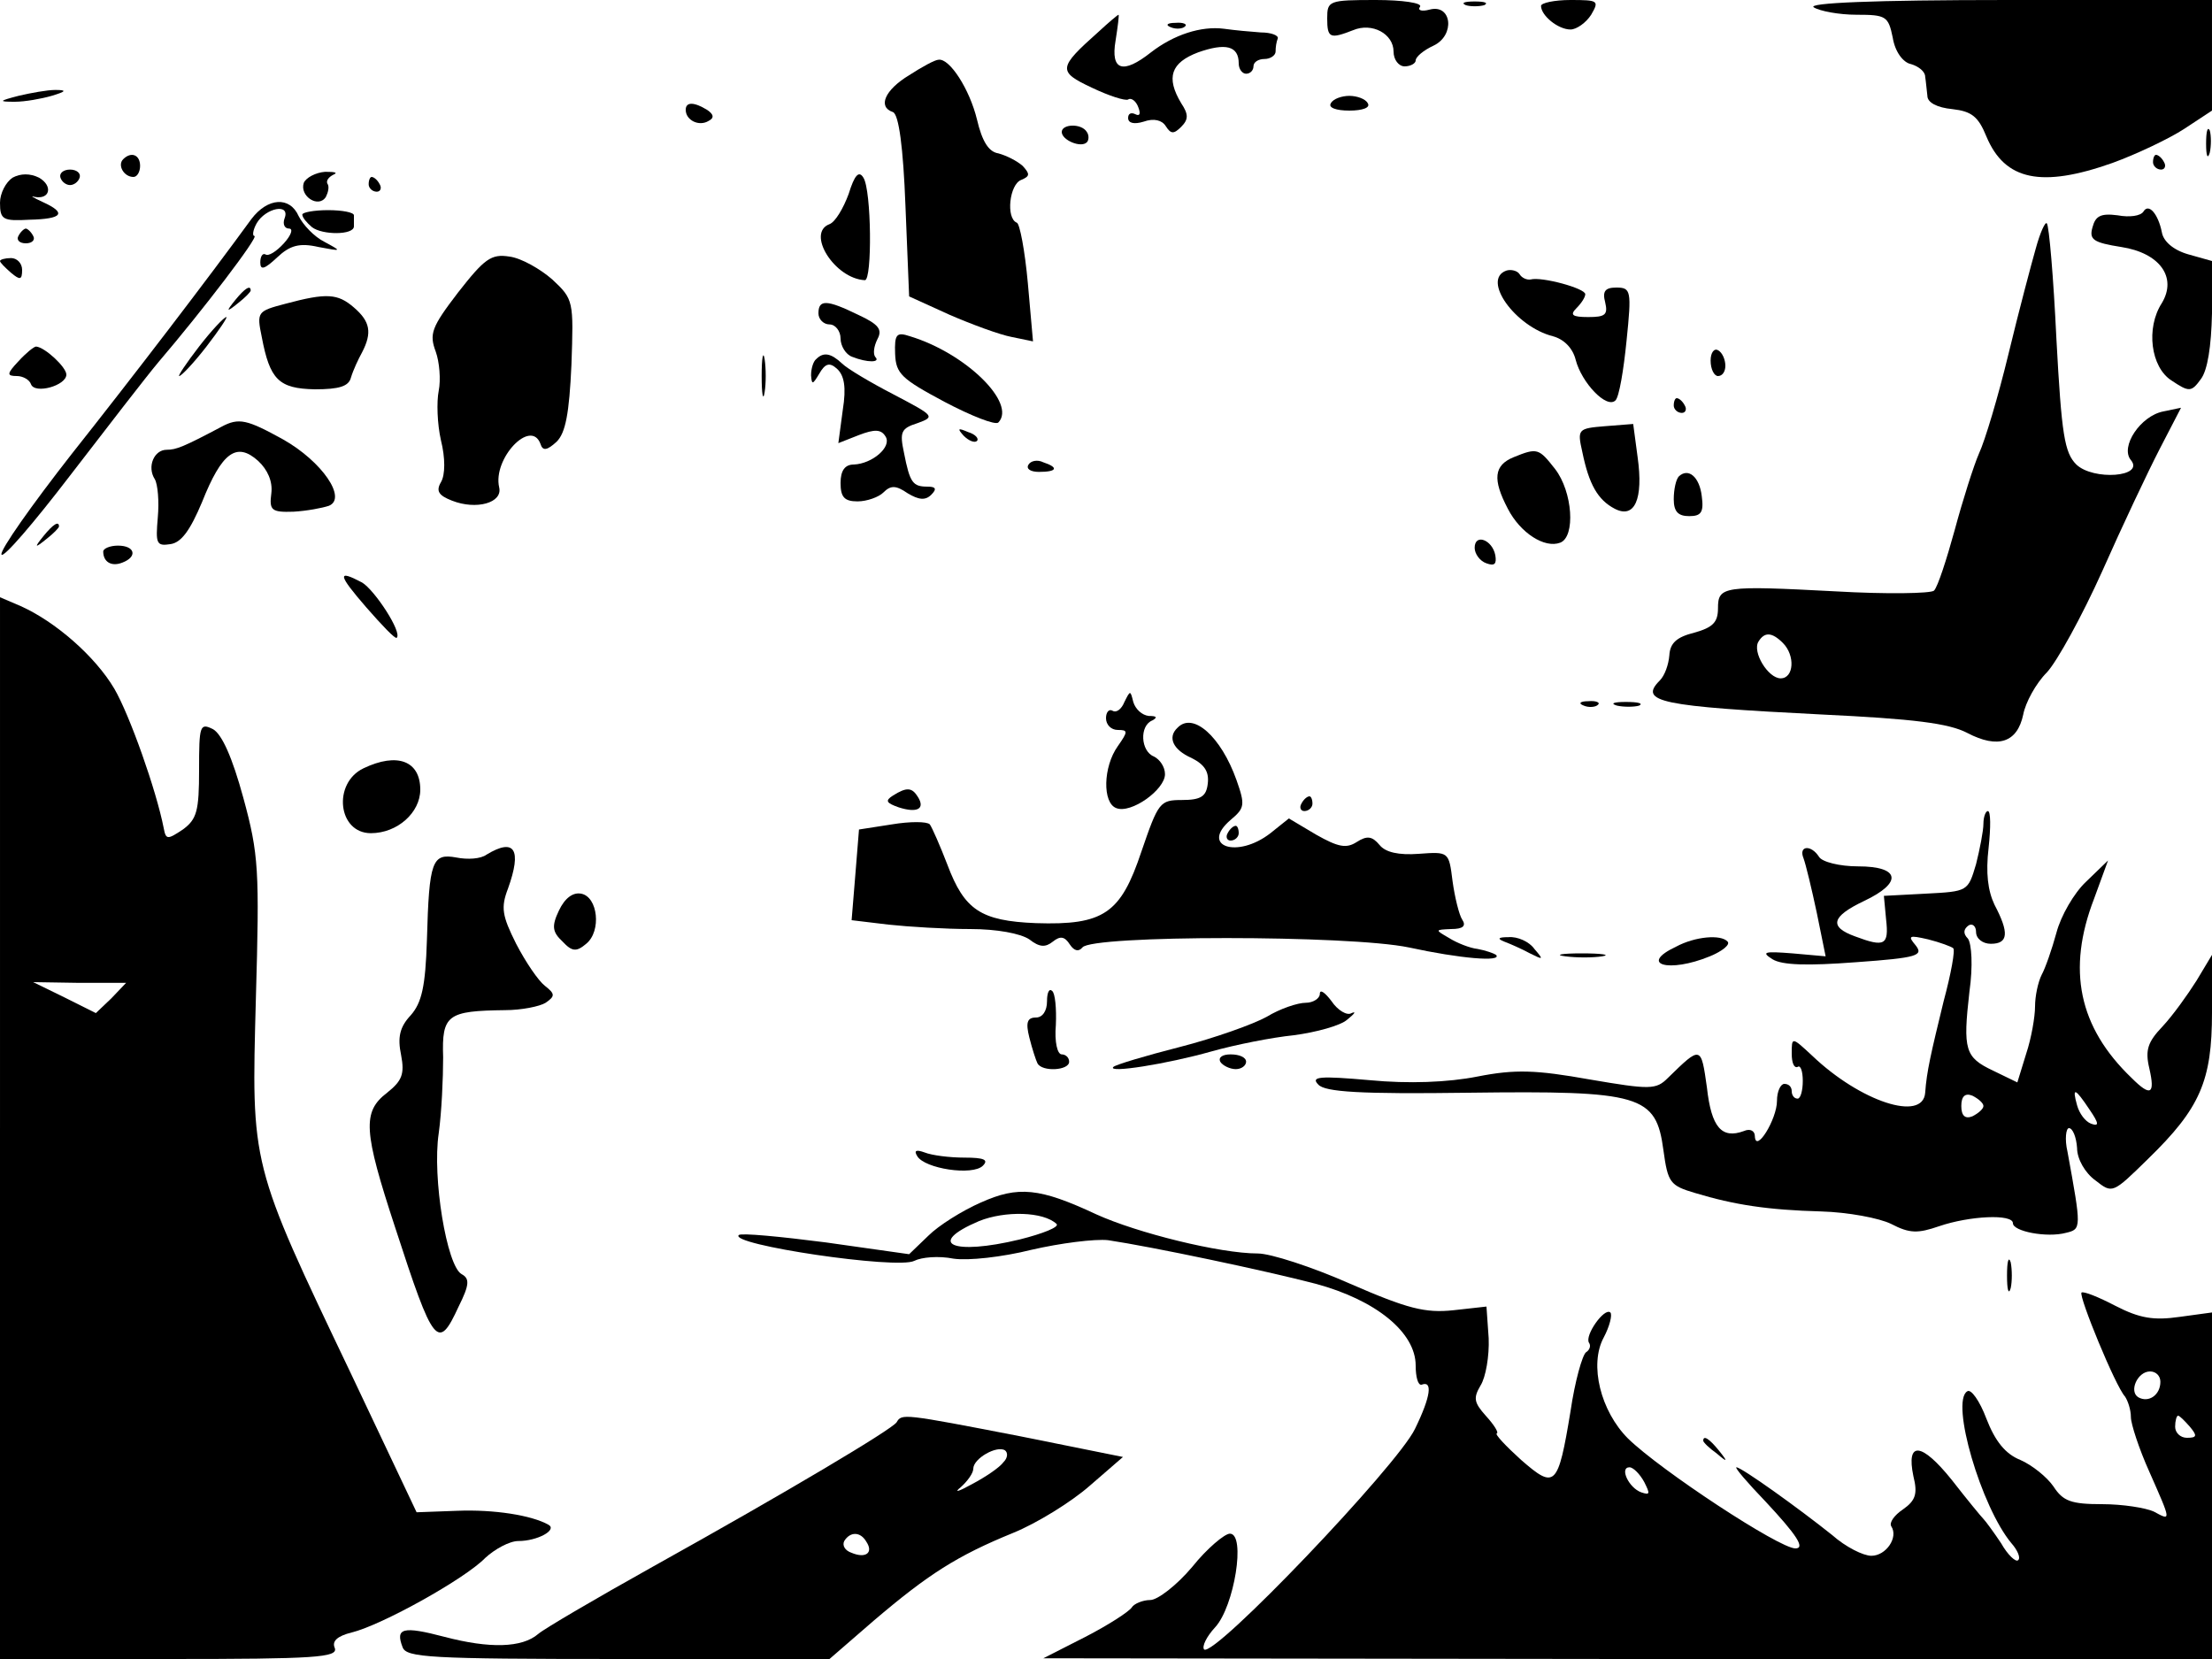 <?xml version="1.0" standalone="no"?>
<!DOCTYPE svg PUBLIC "-//W3C//DTD SVG 20010904//EN"
 "http://www.w3.org/TR/2001/REC-SVG-20010904/DTD/svg10.dtd">
<svg version="1.0" xmlns="http://www.w3.org/2000/svg"
 width="300pt" height="225pt" viewBox="0 0 300 225"
 preserveAspectRatio="xMidYMid meet">

<g transform="translate(0,225) scale(0.1,-0.1)"
fill="#000000" stroke="none">
<path d="M1800 2225 c0 -27 4 -28 35 -16 26 11 55 -5 55 -29 0 -11 7 -20 15
-20 8 0 15 4 15 8 0 5 11 14 24 20 30 14 25 57 -5 49 -11 -3 -17 -1 -13 4 3 5
-24 9 -60 9 -64 0 -66 -1 -66 -25z"/>
<path d="M1988 2243 c6 -2 18 -2 25 0 6 3 1 5 -13 5 -14 0 -19 -2 -12 -5z"/>
<path d="M2090 2242 c0 -13 23 -32 40 -32 8 0 21 9 28 20 11 19 10 20 -28 20
-22 0 -40 -4 -40 -8z"/>
<path d="M2460 2240 c8 -5 34 -10 58 -10 40 0 43 -2 49 -31 3 -19 14 -34 25
-36 10 -3 19 -10 19 -17 1 -6 2 -18 3 -26 0 -9 13 -16 34 -18 26 -3 35 -10 46
-37 25 -60 75 -70 171 -36 33 12 77 33 97 46 l38 25 0 75 0 75 -277 0 c-183 0
-273 -4 -263 -10z"/>
<path d="M1490 2207 c-55 -49 -56 -54 -9 -76 23 -11 45 -18 49 -16 4 3 11 -2
14 -11 3 -8 2 -12 -4 -9 -6 3 -10 1 -10 -5 0 -7 8 -9 21 -5 14 5 25 2 30 -6 7
-11 11 -11 21 -1 10 10 10 17 0 32 -21 35 -14 55 23 69 37 13 55 9 55 -15 0
-8 5 -14 10 -14 6 0 10 5 10 10 0 6 7 10 15 10 8 0 15 5 15 10 0 6 1 13 3 18
1 4 -9 8 -23 8 -14 1 -36 3 -50 5 -31 4 -68 -8 -99 -32 -38 -30 -55 -25 -48
16 3 19 5 35 4 35 -1 0 -13 -10 -27 -23z"/>
<path d="M1588 2213 c7 -3 16 -2 19 1 4 3 -2 6 -13 5 -11 0 -14 -3 -6 -6z"/>
<path d="M1233 2148 c-33 -20 -43 -43 -22 -50 8 -3 14 -48 17 -127 l5 -123 55
-25 c30 -13 68 -27 84 -30 l29 -6 -7 79 c-4 44 -11 81 -15 82 -15 6 -10 52 6
58 12 5 12 8 2 19 -8 7 -22 14 -33 17 -13 2 -22 16 -29 46 -10 41 -37 83 -52
81 -5 0 -23 -10 -40 -21z"/>
<path d="M25 2120 c-27 -7 -27 -8 -5 -8 14 0 36 4 50 8 20 6 21 8 5 8 -11 0
-33 -4 -50 -8z"/>
<path d="M1805 2110 c-4 -6 7 -10 25 -10 18 0 29 4 25 10 -3 6 -15 10 -25 10
-10 0 -22 -4 -25 -10z"/>
<path d="M930 2101 c0 -14 18 -23 31 -15 8 4 7 9 -2 15 -18 11 -29 11 -29 0z"/>
<path d="M1440 2071 c0 -11 26 -22 34 -14 3 3 3 10 0 14 -7 12 -34 11 -34 0z"/>
<path d="M2992 2055 c0 -16 2 -22 5 -12 2 9 2 23 0 30 -3 6 -5 -1 -5 -18z"/>
<path d="M167 2034 c-8 -8 1 -24 14 -24 5 0 9 7 9 15 0 15 -12 20 -23 9z"/>
<path d="M2920 2030 c0 -5 5 -10 11 -10 5 0 7 5 4 10 -3 6 -8 10 -11 10 -2 0
-4 -4 -4 -10z"/>
<path d="M17 2009 c-9 -6 -17 -21 -17 -34 0 -23 4 -25 40 -23 45 1 51 9 18 24
-13 6 -18 9 -11 7 21 -4 25 15 6 26 -12 6 -25 6 -36 0z"/>
<path d="M82 2009 c2 -6 8 -10 13 -10 5 0 11 4 13 10 2 6 -4 11 -13 11 -9 0
-15 -5 -13 -11z"/>
<path d="M412 2002 c-6 -18 20 -35 30 -19 3 6 5 14 2 18 -2 4 2 9 8 12 7 3 2
4 -11 4 -13 -1 -26 -8 -29 -15z"/>
<path d="M1151 1987 c-7 -19 -18 -38 -26 -41 -32 -12 7 -74 48 -76 10 0 9 122
-2 139 -6 10 -12 4 -20 -22z"/>
<path d="M500 2000 c0 -5 5 -10 11 -10 5 0 7 5 4 10 -3 6 -8 10 -11 10 -2 0
-4 -4 -4 -10z"/>
<path d="M341 1953 c-59 -81 -160 -213 -244 -319 -54 -69 -97 -130 -95 -136 2
-6 44 43 93 107 50 65 104 135 120 154 59 69 137 171 130 171 -3 0 -2 8 3 17
12 21 46 28 38 7 -3 -8 0 -14 6 -14 6 0 3 -9 -7 -20 -10 -11 -21 -18 -25 -15
-4 2 -7 -3 -7 -11 0 -11 6 -9 23 7 17 16 30 20 56 14 32 -6 32 -6 8 7 -14 7
-29 23 -35 35 -12 27 -42 25 -64 -4z"/>
<path d="M410 1959 c0 -4 6 -11 13 -17 14 -11 57 -11 57 1 0 4 0 10 0 15 0 4
-16 7 -35 7 -19 0 -35 -3 -35 -6z"/>
<path d="M2907 1963 c-4 -6 -19 -8 -35 -5 -23 3 -30 -1 -34 -16 -5 -17 1 -21
39 -27 52 -8 76 -41 55 -76 -22 -34 -15 -87 13 -105 24 -16 27 -16 40 2 9 12
14 44 15 89 l0 71 -32 9 c-21 6 -34 18 -36 30 -5 25 -18 40 -25 28z"/>
<path d="M2761 1913 c-6 -21 -23 -85 -37 -143 -14 -58 -32 -118 -40 -135 -7
-16 -22 -63 -33 -104 -11 -40 -23 -77 -28 -82 -4 -4 -65 -5 -134 -1 -152 8
-159 7 -159 -23 0 -19 -7 -26 -32 -33 -24 -6 -33 -14 -34 -31 -1 -12 -6 -27
-13 -34 -29 -29 1 -35 219 -46 126 -6 173 -12 198 -25 42 -22 68 -13 76 25 3
16 17 42 32 57 14 15 48 77 75 137 27 61 62 135 78 166 l29 56 -24 -5 c-31 -6
-59 -48 -44 -66 19 -23 -51 -28 -74 -6 -16 16 -20 40 -27 170 -4 84 -10 154
-13 157 -2 3 -9 -12 -15 -34z m-343 -535 c17 -17 15 -48 -3 -48 -17 0 -39 36
-30 50 8 13 18 13 33 -2z"/>
<path d="M25 1930 c-3 -5 1 -10 10 -10 9 0 13 5 10 10 -3 6 -8 10 -10 10 -2 0
-7 -4 -10 -10z"/>
<path d="M621 1853 c-36 -47 -39 -56 -30 -80 5 -14 7 -38 4 -53 -3 -15 -2 -45
3 -67 6 -24 6 -47 0 -57 -7 -12 -3 -18 15 -25 33 -13 69 -3 64 18 -9 39 43 94
56 59 3 -10 9 -9 22 3 12 12 17 38 20 104 3 87 3 89 -26 116 -16 14 -42 29
-58 31 -25 4 -34 -3 -70 -49z"/>
<path d="M0 1896 c0 -2 7 -9 15 -16 12 -10 15 -10 15 4 0 9 -7 16 -15 16 -8 0
-15 -2 -15 -4z"/>
<path d="M2043 1883 c-34 -12 12 -76 63 -89 15 -4 27 -16 31 -32 8 -31 42 -67
54 -55 5 5 11 41 15 81 7 68 6 72 -14 72 -15 0 -19 -5 -15 -20 4 -17 0 -20
-23 -20 -22 0 -25 3 -16 12 7 7 12 15 12 19 0 8 -59 24 -74 20 -5 -1 -12 2
-15 7 -3 5 -12 7 -18 5z"/>
<path d="M319 1843 c-13 -16 -12 -17 4 -4 9 7 17 15 17 17 0 8 -8 3 -21 -13z"/>
<path d="M387 1838 c-38 -10 -39 -11 -32 -45 11 -58 23 -70 72 -71 33 0 46 4
49 16 3 10 10 25 15 34 14 27 11 42 -11 61 -22 19 -37 20 -93 5z"/>
<path d="M1110 1825 c0 -8 7 -15 15 -15 8 0 15 -9 15 -19 0 -10 7 -22 16 -25
20 -8 39 -8 31 0 -3 4 -2 14 3 24 7 13 2 20 -26 33 -43 21 -54 21 -54 2z"/>
<path d="M270 1780 c-17 -22 -29 -40 -27 -40 3 0 20 18 37 40 17 22 29 40 27
40 -3 0 -20 -18 -37 -40z"/>
<path d="M1214 1770 c1 -27 9 -34 67 -65 36 -19 69 -32 73 -28 25 26 -44 94
-120 117 -18 6 -21 3 -20 -24z"/>
<path d="M25 1760 c-16 -17 -16 -20 -2 -20 8 0 17 -5 19 -11 5 -14 48 -2 48
13 0 10 -29 37 -41 38 -3 0 -14 -9 -24 -20z"/>
<path d="M1033 1740 c0 -25 2 -35 4 -22 2 12 2 32 0 45 -2 12 -4 2 -4 -23z"/>
<path d="M2320 1761 c0 -12 5 -21 10 -21 6 0 10 6 10 14 0 8 -4 18 -10 21 -5
3 -10 -3 -10 -14z"/>
<path d="M1107 1763 c-4 -3 -7 -13 -7 -22 1 -13 2 -13 11 2 8 14 14 16 24 7
10 -9 13 -25 8 -56 l-6 -45 28 11 c21 8 30 8 36 -2 9 -14 -18 -37 -43 -38 -12
0 -18 -8 -18 -25 0 -19 5 -25 23 -25 13 0 29 6 35 12 10 10 17 10 33 -1 15 -9
24 -10 32 -2 8 8 6 11 -5 11 -20 0 -24 5 -32 46 -6 28 -4 33 18 40 25 9 23 10
-32 39 -31 16 -63 35 -70 42 -15 14 -25 16 -35 6z"/>
<path d="M2270 1700 c0 -5 5 -10 11 -10 5 0 7 5 4 10 -3 6 -8 10 -11 10 -2 0
-4 -4 -4 -10z"/>
<path d="M300 1671 c-51 -27 -61 -31 -74 -31 -17 0 -27 -23 -16 -40 4 -7 6
-30 4 -52 -3 -35 -2 -39 17 -36 15 2 27 19 43 57 27 68 47 82 76 56 13 -12 20
-28 18 -44 -3 -23 0 -26 30 -25 18 1 39 5 48 8 25 10 -9 60 -62 90 -49 27 -60
30 -84 17z"/>
<path d="M2177 1672 c-37 -3 -38 -4 -31 -35 9 -44 21 -65 44 -77 27 -14 39 13
31 70 l-6 45 -38 -3z"/>
<path d="M1307 1659 c7 -7 15 -10 18 -7 3 3 -2 9 -12 12 -14 6 -15 5 -6 -5z"/>
<path d="M2053 1630 c-27 -11 -29 -30 -8 -70 17 -33 50 -54 71 -46 21 8 17 69
-7 100 -22 28 -24 29 -56 16z"/>
<path d="M1395 1620 c-4 -6 3 -10 14 -10 25 0 27 6 6 13 -8 4 -17 2 -20 -3z"/>
<path d="M2277 1604 c-4 -4 -7 -18 -7 -31 0 -17 6 -23 21 -23 16 0 20 5 17 27
-3 26 -18 39 -31 27z"/>
<path d="M59 1523 c-13 -16 -12 -17 4 -4 9 7 17 15 17 17 0 8 -8 3 -21 -13z"/>
<path d="M2000 1507 c0 -8 7 -18 16 -21 11 -4 14 -1 12 11 -4 21 -28 30 -28
10z"/>
<path d="M140 1502 c0 -14 11 -21 26 -15 21 8 17 23 -6 23 -11 0 -20 -4 -20
-8z"/>
<path d="M497 1426 c21 -24 39 -43 41 -41 8 7 -30 65 -47 75 -34 18 -33 11 6
-34z"/>
<path d="M0 720 l0 -720 230 0 c197 0 229 2 224 15 -4 9 3 16 23 21 41 10 154
73 181 101 13 12 33 23 45 23 26 0 53 15 41 22 -23 13 -74 21 -124 19 l-55 -2
-89 188 c-137 287 -135 281 -129 508 5 175 4 196 -17 273 -15 55 -29 86 -41
93 -18 9 -19 5 -19 -55 0 -56 -3 -67 -22 -81 -21 -14 -23 -14 -26 2 -10 51
-46 153 -67 189 -26 44 -80 91 -127 112 l-28 12 0 -720z m151 176 l-21 -20
-42 21 -43 21 63 -1 63 0 -20 -21z"/>
<path d="M1525 1298 c-4 -10 -11 -15 -16 -12 -5 3 -9 -2 -9 -10 0 -9 7 -16 16
-16 14 0 14 -2 0 -22 -20 -28 -21 -77 -2 -84 20 -8 66 25 66 46 0 10 -7 20
-15 24 -18 7 -20 42 -2 49 7 4 6 6 -5 6 -9 1 -18 9 -21 19 -4 16 -4 16 -12 0z"/>
<path d="M2148 1293 c7 -3 16 -2 19 1 4 3 -2 6 -13 5 -11 0 -14 -3 -6 -6z"/>
<path d="M2193 1293 c9 -2 23 -2 30 0 6 3 -1 5 -18 5 -16 0 -22 -2 -12 -5z"/>
<path d="M1597 1263 c-14 -13 -6 -30 19 -41 18 -9 24 -19 22 -35 -2 -17 -9
-22 -35 -22 -30 0 -32 -3 -55 -70 -28 -84 -51 -100 -143 -97 -75 3 -97 18
-120 79 -10 26 -21 51 -24 55 -4 4 -27 4 -51 0 l-45 -7 -5 -62 -5 -61 50 -6
c28 -3 77 -6 111 -6 36 0 68 -6 80 -14 14 -11 22 -11 32 -3 10 8 16 7 23 -4 6
-9 12 -10 17 -4 12 17 362 17 443 0 69 -15 127 -20 118 -10 -3 2 -14 6 -25 8
-10 1 -28 8 -39 15 -19 11 -19 11 3 12 16 0 21 4 15 13 -4 6 -10 30 -13 52 -5
40 -5 40 -46 37 -27 -2 -45 2 -53 12 -10 12 -17 13 -31 4 -14 -9 -25 -7 -55
10 l-37 22 -25 -20 c-45 -35 -96 -18 -54 18 19 16 20 20 8 54 -21 59 -59 93
-80 71z"/>
<path d="M493 1208 c-42 -20 -35 -88 10 -88 36 0 67 28 67 59 0 39 -31 51 -77
29z"/>
<path d="M1211 1171 c-11 -7 -9 -10 8 -16 25 -8 36 -2 26 14 -8 13 -15 14 -34
2z"/>
<path d="M1765 1160 c-3 -5 -1 -10 4 -10 6 0 11 5 11 10 0 6 -2 10 -4 10 -3 0
-8 -4 -11 -10z"/>
<path d="M2690 1133 c0 -10 -5 -35 -10 -55 -11 -37 -11 -37 -68 -40 l-57 -3 3
-32 c4 -35 -2 -38 -42 -23 -36 13 -32 27 12 48 53 25 49 47 -8 47 -25 0 -49 6
-53 13 -11 17 -28 15 -21 -2 3 -8 11 -41 18 -74 l12 -59 -45 4 c-38 3 -43 2
-27 -8 13 -8 47 -9 113 -4 84 6 92 9 81 23 -11 13 -9 14 17 8 16 -4 32 -10 34
-12 3 -2 -3 -35 -13 -72 -17 -70 -23 -95 -25 -124 -3 -40 -88 -12 -153 50 -28
26 -28 26 -28 3 0 -12 3 -20 8 -18 4 3 7 -6 7 -19 0 -13 -3 -24 -7 -24 -5 0
-8 5 -8 10 0 6 -4 10 -10 10 -5 0 -10 -10 -10 -23 0 -25 -29 -72 -30 -48 0 7
-6 11 -15 7 -30 -11 -44 5 -50 59 -8 57 -8 57 -53 13 -16 -16 -24 -16 -106 -2
-73 13 -101 14 -152 4 -40 -8 -94 -10 -146 -5 -68 6 -81 5 -70 -6 9 -10 57
-13 203 -11 235 3 255 -3 265 -78 6 -44 9 -48 43 -58 53 -16 98 -23 171 -25
36 -1 79 -9 95 -17 25 -13 36 -13 65 -3 41 14 100 17 100 4 0 -11 46 -20 72
-13 21 5 21 6 2 110 -4 17 -2 32 2 32 5 0 10 -12 11 -27 0 -15 11 -34 25 -44
23 -18 23 -18 71 29 71 69 87 106 87 199 l0 78 -21 -35 c-12 -19 -32 -47 -46
-62 -20 -21 -24 -32 -18 -57 8 -35 2 -39 -24 -13 -72 69 -88 147 -51 243 l19
52 -30 -29 c-16 -15 -34 -46 -40 -69 -6 -22 -15 -48 -20 -57 -5 -10 -9 -29 -9
-43 0 -14 -5 -43 -12 -64 l-12 -39 -33 16 c-38 18 -41 28 -32 107 5 35 3 65
-2 72 -7 7 -6 13 1 18 5 3 10 -1 10 -9 0 -9 9 -16 20 -16 24 0 25 15 5 53 -9
19 -12 43 -8 77 3 28 3 50 -1 50 -3 0 -6 -8 -6 -17z m0 -383 c0 -4 -7 -10 -15
-14 -10 -4 -15 1 -15 14 0 13 5 18 15 14 8 -4 15 -10 15 -14z m144 -5 c13 -19
13 -23 2 -19 -8 3 -16 14 -19 25 -7 25 -3 24 17 -6z"/>
<path d="M1665 1120 c-3 -5 -1 -10 4 -10 6 0 11 5 11 10 0 6 -2 10 -4 10 -3 0
-8 -4 -11 -10z"/>
<path d="M660 1091 c-8 -6 -26 -7 -41 -4 -33 6 -37 -4 -40 -112 -2 -63 -7 -85
-22 -102 -15 -16 -18 -30 -13 -54 5 -26 1 -35 -19 -51 -34 -26 -32 -52 11
-183 52 -160 58 -168 86 -107 15 30 15 38 4 44 -20 11 -40 131 -31 191 4 29 6
75 6 103 -2 58 6 63 84 64 22 0 47 5 55 10 13 9 13 12 -1 23 -9 7 -26 32 -39
57 -19 38 -21 49 -11 75 19 53 9 69 -29 46z"/>
<path d="M758 1015 c-10 -21 -9 -29 5 -42 13 -14 19 -14 32 -3 21 17 16 64 -7
68 -11 2 -22 -6 -30 -23z"/>
<path d="M2040 973 c8 -3 24 -10 35 -16 18 -9 19 -9 6 6 -7 10 -23 17 -35 16
-14 0 -16 -2 -6 -6z"/>
<path d="M2273 966 c-51 -24 -10 -36 46 -13 17 7 28 16 24 20 -9 10 -44 7 -70
-7z"/>
<path d="M2123 953 c15 -2 37 -2 50 0 12 2 0 4 -28 4 -27 0 -38 -2 -22 -4z"/>
<path d="M1420 892 c0 -13 -6 -22 -15 -22 -12 0 -14 -7 -9 -27 4 -16 9 -31 11
-35 6 -12 43 -10 43 2 0 6 -5 10 -10 10 -6 0 -10 17 -8 40 1 22 -1 43 -5 46
-4 4 -7 -2 -7 -14z"/>
<path d="M1790 902 c0 -6 -9 -12 -19 -12 -11 0 -35 -8 -53 -19 -18 -10 -71
-29 -118 -41 -47 -12 -87 -24 -90 -27 -9 -9 73 4 133 21 32 9 82 19 112 22 30
4 63 13 72 21 10 8 13 12 6 9 -6 -4 -19 4 -27 16 -9 12 -16 17 -16 10z"/>
<path d="M1655 810 c3 -5 13 -10 21 -10 8 0 14 5 14 10 0 6 -9 10 -21 10 -11
0 -17 -4 -14 -10z"/>
<path d="M1244 682 c10 -17 75 -27 89 -13 8 8 2 11 -25 11 -20 0 -44 3 -54 7
-11 4 -15 3 -10 -5z"/>
<path d="M1330 619 c-25 -11 -57 -31 -71 -45 l-26 -25 -113 16 c-62 8 -115 13
-118 10 -14 -13 215 -47 238 -35 10 5 33 7 53 3 20 -3 66 2 106 12 39 9 86 15
104 13 60 -9 212 -41 281 -59 82 -22 136 -66 136 -111 0 -15 3 -27 8 -26 15 6
13 -15 -9 -60 -24 -50 -273 -311 -286 -299 -3 4 3 17 15 30 26 28 42 127 20
127 -7 0 -31 -20 -51 -45 -21 -25 -47 -45 -57 -45 -10 0 -22 -5 -25 -10 -4 -6
-32 -24 -63 -40 l-57 -29 793 -1 792 0 0 235 0 235 -44 -6 c-35 -5 -54 -2 -87
15 -23 12 -43 20 -46 18 -4 -5 46 -127 59 -141 4 -6 8 -18 8 -28 0 -9 11 -43
25 -74 30 -68 30 -67 6 -54 -11 5 -42 10 -70 10 -42 0 -53 4 -66 24 -9 13 -29
29 -45 36 -20 8 -34 25 -46 56 -9 24 -21 41 -26 37 -23 -14 19 -157 60 -206 8
-9 13 -20 9 -23 -3 -3 -14 7 -23 23 -10 15 -21 30 -24 33 -3 3 -22 26 -43 53
-41 51 -62 53 -52 5 6 -24 3 -33 -14 -45 -12 -8 -19 -18 -16 -23 10 -15 -7
-40 -27 -40 -11 0 -35 12 -53 28 -45 36 -123 92 -130 92 -3 0 15 -21 40 -47
41 -44 54 -63 40 -63 -22 0 -183 106 -227 149 -37 37 -53 100 -33 137 8 15 12
31 9 34 -8 7 -35 -31 -29 -41 3 -4 1 -10 -4 -13 -5 -4 -15 -39 -21 -80 -17
-103 -21 -106 -67 -66 -21 19 -36 35 -33 36 3 1 -4 12 -15 24 -16 18 -17 24
-7 41 7 11 12 40 11 64 l-3 43 -45 -5 c-38 -4 -62 2 -140 36 -52 23 -108 41
-125 41 -52 0 -164 28 -219 53 -77 36 -106 39 -157 16z m103 -29 c4 -4 -18
-13 -50 -21 -91 -22 -128 -6 -55 25 35 14 87 13 105 -4z m1497 -214 c0 -18
-16 -29 -30 -21 -13 8 -1 35 16 35 8 0 14 -6 14 -14z m40 -61 c10 -12 10 -15
-4 -15 -9 0 -16 7 -16 15 0 8 2 15 4 15 2 0 9 -7 16 -15z m-740 -75 c8 -16 8
-18 -4 -14 -17 6 -30 34 -16 34 5 0 14 -9 20 -20z"/>
<path d="M2722 520 c0 -19 2 -27 5 -17 2 9 2 25 0 35 -3 9 -5 1 -5 -18z"/>
<path d="M1216 321 c-7 -10 -146 -93 -331 -196 -77 -43 -147 -84 -155 -91 -22
-19 -66 -20 -127 -4 -57 15 -67 12 -57 -14 5 -14 36 -16 293 -16 l286 0 60 52
c74 63 113 88 189 119 32 13 79 42 104 64 l45 39 -139 28 c-160 31 -161 31
-168 19z m145 -54 c-5 -7 -24 -20 -43 -30 -18 -10 -25 -12 -15 -4 9 8 17 19
17 25 0 14 32 32 43 25 4 -3 4 -10 -2 -16z m-186 -108 c10 -15 -1 -23 -20 -15
-9 3 -13 10 -10 16 8 13 22 13 30 -1z"/>
<path d="M2310 296 c0 -2 8 -10 18 -17 15 -13 16 -12 3 4 -13 16 -21 21 -21
13z"/>
</g>
</svg>
